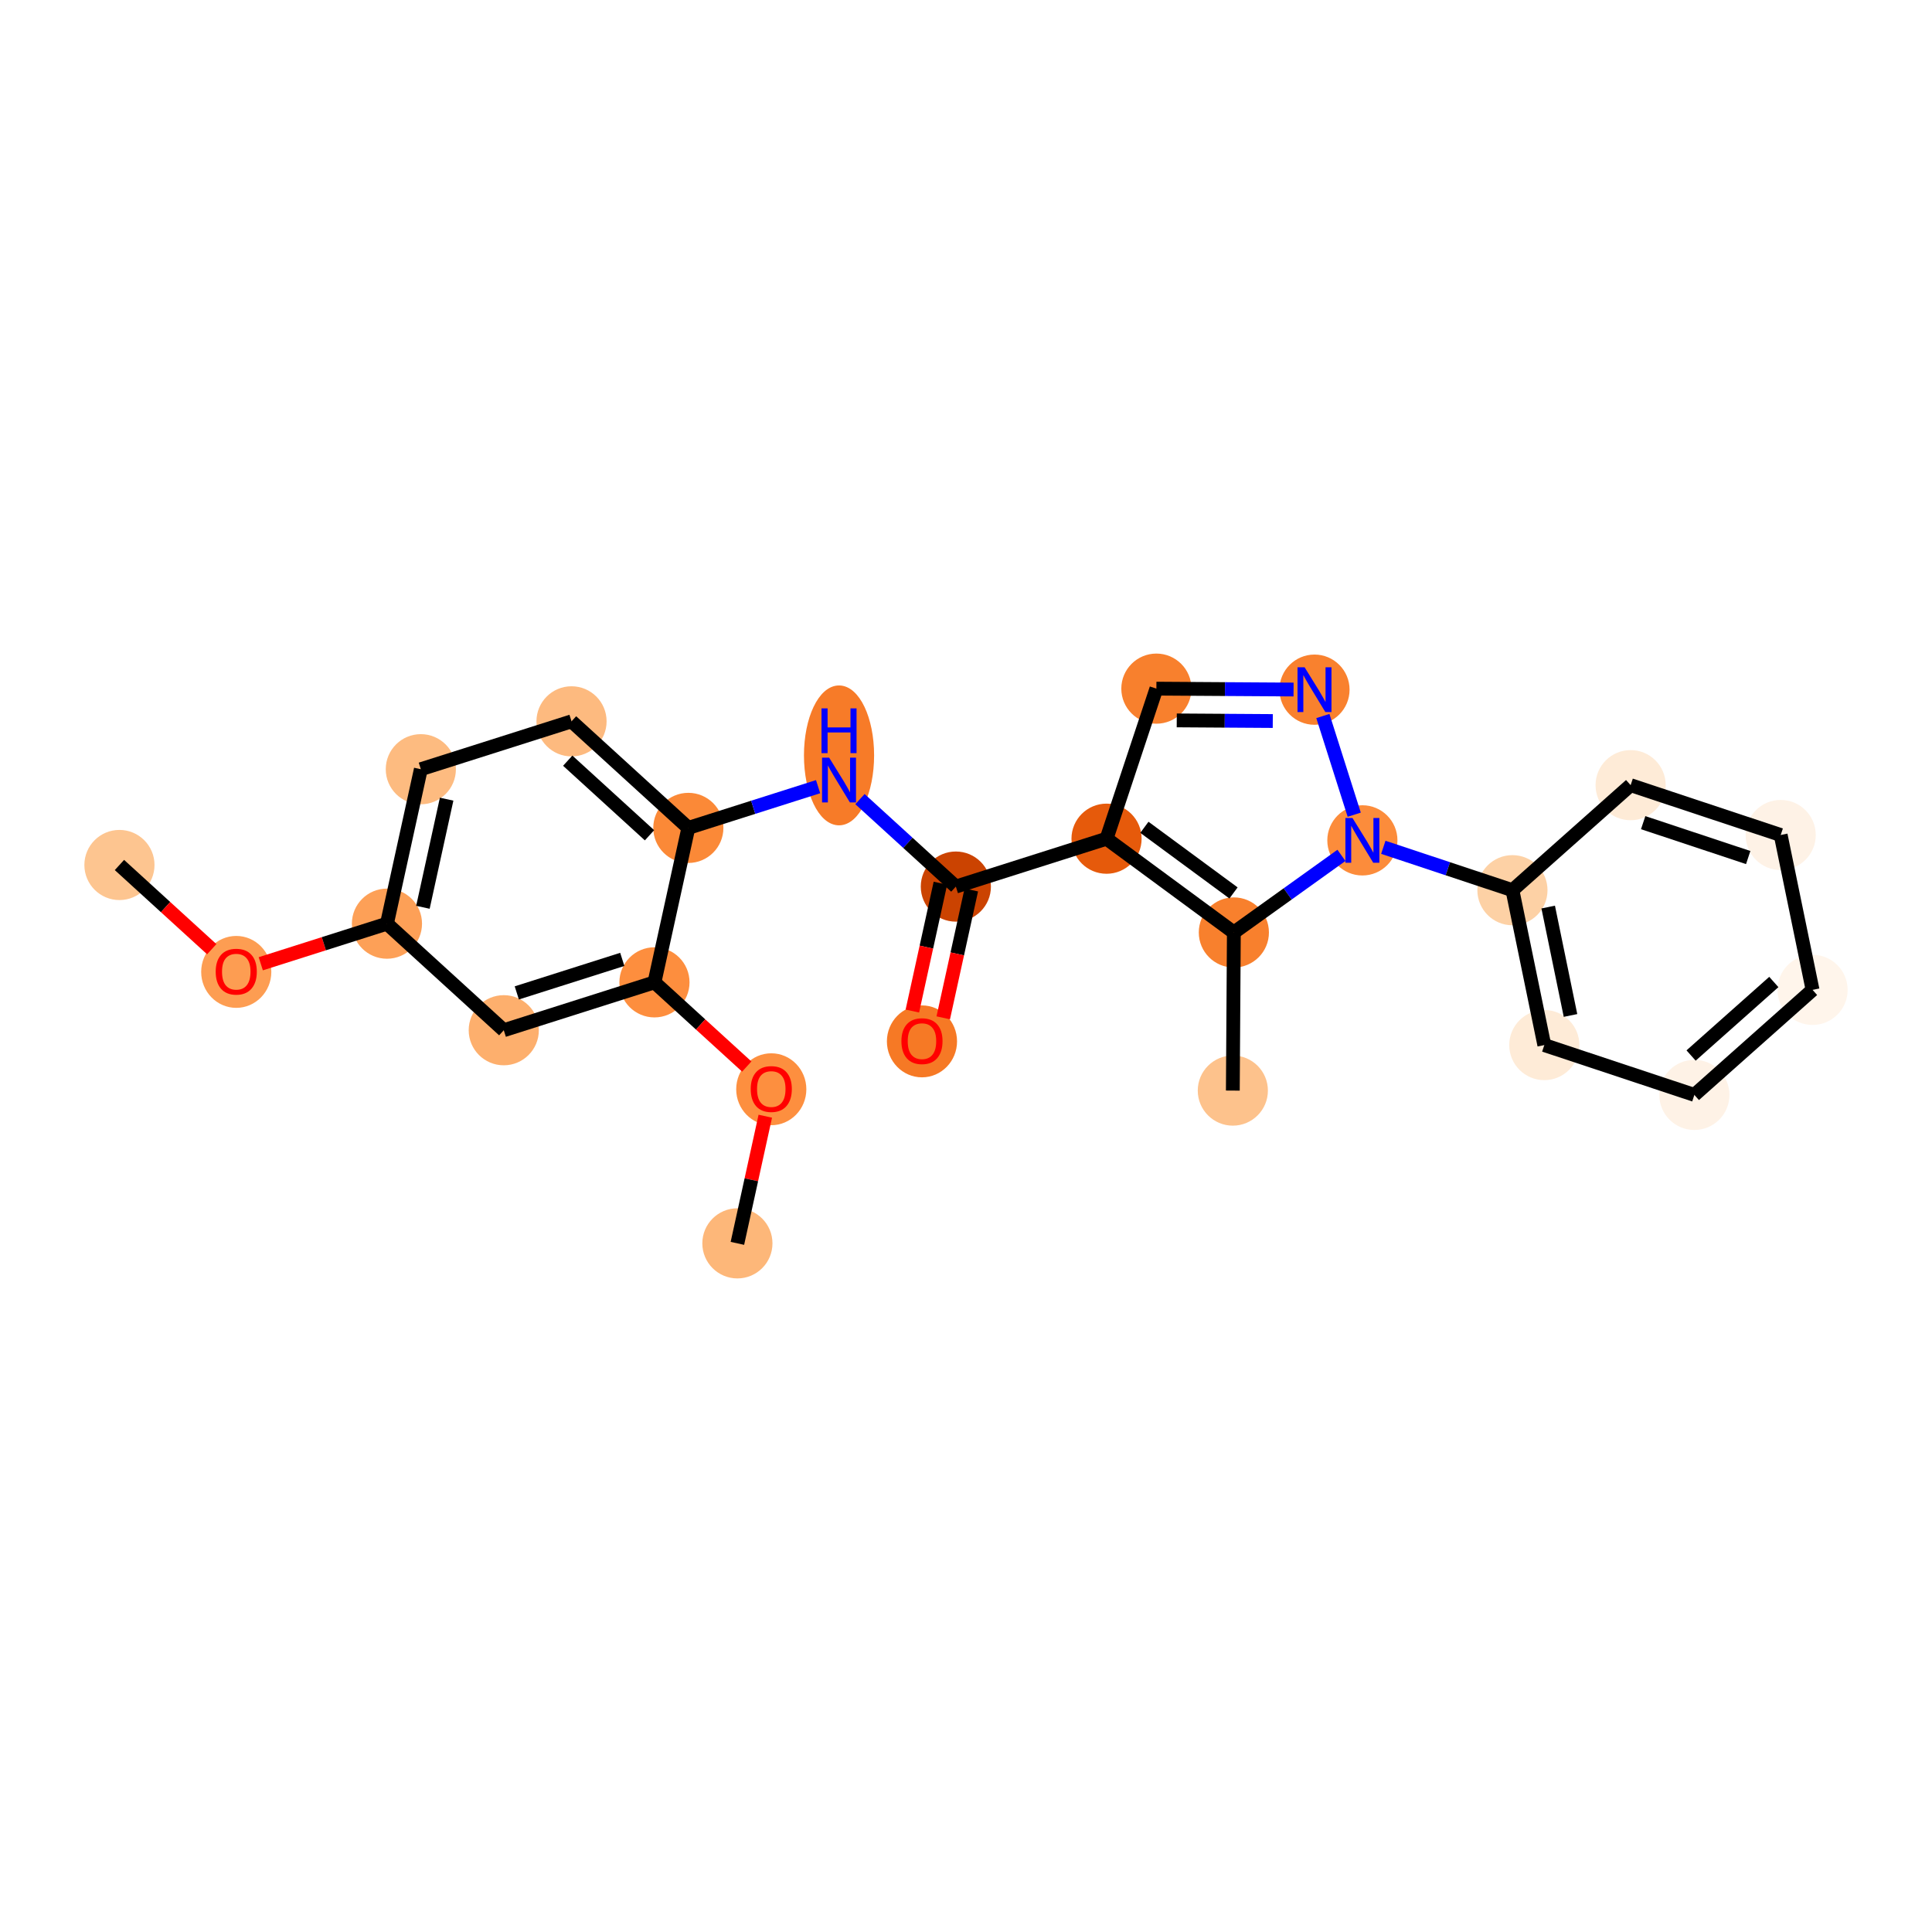 <?xml version='1.0' encoding='iso-8859-1'?>
<svg version='1.1' baseProfile='full'
              xmlns='http://www.w3.org/2000/svg'
                      xmlns:rdkit='http://www.rdkit.org/xml'
                      xmlns:xlink='http://www.w3.org/1999/xlink'
                  xml:space='preserve'
width='280px' height='280px' viewBox='0 0 280 280'>
<!-- END OF HEADER -->
<rect style='opacity:1.0;fill:#FFFFFF;stroke:none' width='280' height='280' x='0' y='0'> </rect>
<ellipse cx='17.31' cy='125.361' rx='4.583' ry='4.583'  style='fill:#FDC590;fill-rule:evenodd;stroke:#FDC590;stroke-width:1.0px;stroke-linecap:butt;stroke-linejoin:miter;stroke-opacity:1' />
<ellipse cx='34.24' cy='140.855' rx='4.583' ry='4.712'  style='fill:#FD9D52;fill-rule:evenodd;stroke:#FD9D52;stroke-width:1.0px;stroke-linecap:butt;stroke-linejoin:miter;stroke-opacity:1' />
<ellipse cx='56.08' cy='133.865' rx='4.583' ry='4.583'  style='fill:#FDA057;fill-rule:evenodd;stroke:#FDA057;stroke-width:1.0px;stroke-linecap:butt;stroke-linejoin:miter;stroke-opacity:1' />
<ellipse cx='60.99' cy='111.481' rx='4.583' ry='4.583'  style='fill:#FDBB80;fill-rule:evenodd;stroke:#FDBB80;stroke-width:1.0px;stroke-linecap:butt;stroke-linejoin:miter;stroke-opacity:1' />
<ellipse cx='82.83' cy='104.542' rx='4.583' ry='4.583'  style='fill:#FDBA7F;fill-rule:evenodd;stroke:#FDBA7F;stroke-width:1.0px;stroke-linecap:butt;stroke-linejoin:miter;stroke-opacity:1' />
<ellipse cx='99.759' cy='119.986' rx='4.583' ry='4.583'  style='fill:#FB8937;fill-rule:evenodd;stroke:#FB8937;stroke-width:1.0px;stroke-linecap:butt;stroke-linejoin:miter;stroke-opacity:1' />
<ellipse cx='121.599' cy='109.477' rx='4.583' ry='9.637'  style='fill:#F77B28;fill-rule:evenodd;stroke:#F77B28;stroke-width:1.0px;stroke-linecap:butt;stroke-linejoin:miter;stroke-opacity:1' />
<ellipse cx='138.529' cy='128.49' rx='4.583' ry='4.583'  style='fill:#CB4301;fill-rule:evenodd;stroke:#CB4301;stroke-width:1.0px;stroke-linecap:butt;stroke-linejoin:miter;stroke-opacity:1' />
<ellipse cx='133.619' cy='150.924' rx='4.583' ry='4.712'  style='fill:#F67925;fill-rule:evenodd;stroke:#F67925;stroke-width:1.0px;stroke-linecap:butt;stroke-linejoin:miter;stroke-opacity:1' />
<ellipse cx='160.369' cy='121.551' rx='4.583' ry='4.583'  style='fill:#E65A0B;fill-rule:evenodd;stroke:#E65A0B;stroke-width:1.0px;stroke-linecap:butt;stroke-linejoin:miter;stroke-opacity:1' />
<ellipse cx='167.592' cy='99.803' rx='4.583' ry='4.583'  style='fill:#F8802D;fill-rule:evenodd;stroke:#F8802D;stroke-width:1.0px;stroke-linecap:butt;stroke-linejoin:miter;stroke-opacity:1' />
<ellipse cx='190.507' cy='99.952' rx='4.583' ry='4.589'  style='fill:#F9812E;fill-rule:evenodd;stroke:#F9812E;stroke-width:1.0px;stroke-linecap:butt;stroke-linejoin:miter;stroke-opacity:1' />
<ellipse cx='197.446' cy='121.792' rx='4.583' ry='4.589'  style='fill:#FC8C3B;fill-rule:evenodd;stroke:#FC8C3B;stroke-width:1.0px;stroke-linecap:butt;stroke-linejoin:miter;stroke-opacity:1' />
<ellipse cx='219.194' cy='129.015' rx='4.583' ry='4.583'  style='fill:#FDD1A5;fill-rule:evenodd;stroke:#FDD1A5;stroke-width:1.0px;stroke-linecap:butt;stroke-linejoin:miter;stroke-opacity:1' />
<ellipse cx='223.813' cy='151.46' rx='4.583' ry='4.583'  style='fill:#FEEBD7;fill-rule:evenodd;stroke:#FEEBD7;stroke-width:1.0px;stroke-linecap:butt;stroke-linejoin:miter;stroke-opacity:1' />
<ellipse cx='245.561' cy='158.683' rx='4.583' ry='4.583'  style='fill:#FEF2E6;fill-rule:evenodd;stroke:#FEF2E6;stroke-width:1.0px;stroke-linecap:butt;stroke-linejoin:miter;stroke-opacity:1' />
<ellipse cx='262.69' cy='143.46' rx='4.583' ry='4.583'  style='fill:#FFF5EB;fill-rule:evenodd;stroke:#FFF5EB;stroke-width:1.0px;stroke-linecap:butt;stroke-linejoin:miter;stroke-opacity:1' />
<ellipse cx='258.071' cy='121.015' rx='4.583' ry='4.583'  style='fill:#FEF2E6;fill-rule:evenodd;stroke:#FEF2E6;stroke-width:1.0px;stroke-linecap:butt;stroke-linejoin:miter;stroke-opacity:1' />
<ellipse cx='236.323' cy='113.792' rx='4.583' ry='4.583'  style='fill:#FEEBD7;fill-rule:evenodd;stroke:#FEEBD7;stroke-width:1.0px;stroke-linecap:butt;stroke-linejoin:miter;stroke-opacity:1' />
<ellipse cx='178.82' cy='135.14' rx='4.583' ry='4.583'  style='fill:#F8802D;fill-rule:evenodd;stroke:#F8802D;stroke-width:1.0px;stroke-linecap:butt;stroke-linejoin:miter;stroke-opacity:1' />
<ellipse cx='178.671' cy='158.056' rx='4.583' ry='4.583'  style='fill:#FDC28C;fill-rule:evenodd;stroke:#FDC28C;stroke-width:1.0px;stroke-linecap:butt;stroke-linejoin:miter;stroke-opacity:1' />
<ellipse cx='94.849' cy='142.369' rx='4.583' ry='4.583'  style='fill:#FD8E3E;fill-rule:evenodd;stroke:#FD8E3E;stroke-width:1.0px;stroke-linecap:butt;stroke-linejoin:miter;stroke-opacity:1' />
<ellipse cx='111.779' cy='157.864' rx='4.583' ry='4.712'  style='fill:#FD8F3F;fill-rule:evenodd;stroke:#FD8F3F;stroke-width:1.0px;stroke-linecap:butt;stroke-linejoin:miter;stroke-opacity:1' />
<ellipse cx='106.869' cy='180.197' rx='4.583' ry='4.583'  style='fill:#FDB779;fill-rule:evenodd;stroke:#FDB779;stroke-width:1.0px;stroke-linecap:butt;stroke-linejoin:miter;stroke-opacity:1' />
<ellipse cx='73.01' cy='149.309' rx='4.583' ry='4.583'  style='fill:#FDAF6D;fill-rule:evenodd;stroke:#FDAF6D;stroke-width:1.0px;stroke-linecap:butt;stroke-linejoin:miter;stroke-opacity:1' />
<path class='bond-0 atom-0 atom-1' d='M 17.31,125.361 L 23.999,131.463' style='fill:none;fill-rule:evenodd;stroke:#000000;stroke-width:2.0px;stroke-linecap:butt;stroke-linejoin:miter;stroke-opacity:1' />
<path class='bond-0 atom-0 atom-1' d='M 23.999,131.463 L 30.688,137.564' style='fill:none;fill-rule:evenodd;stroke:#FF0000;stroke-width:2.0px;stroke-linecap:butt;stroke-linejoin:miter;stroke-opacity:1' />
<path class='bond-1 atom-1 atom-2' d='M 37.792,139.676 L 46.936,136.771' style='fill:none;fill-rule:evenodd;stroke:#FF0000;stroke-width:2.0px;stroke-linecap:butt;stroke-linejoin:miter;stroke-opacity:1' />
<path class='bond-1 atom-1 atom-2' d='M 46.936,136.771 L 56.08,133.865' style='fill:none;fill-rule:evenodd;stroke:#000000;stroke-width:2.0px;stroke-linecap:butt;stroke-linejoin:miter;stroke-opacity:1' />
<path class='bond-2 atom-2 atom-3' d='M 56.08,133.865 L 60.99,111.481' style='fill:none;fill-rule:evenodd;stroke:#000000;stroke-width:2.0px;stroke-linecap:butt;stroke-linejoin:miter;stroke-opacity:1' />
<path class='bond-2 atom-2 atom-3' d='M 61.293,131.49 L 64.73,115.821' style='fill:none;fill-rule:evenodd;stroke:#000000;stroke-width:2.0px;stroke-linecap:butt;stroke-linejoin:miter;stroke-opacity:1' />
<path class='bond-24 atom-24 atom-2' d='M 73.01,149.309 L 56.08,133.865' style='fill:none;fill-rule:evenodd;stroke:#000000;stroke-width:2.0px;stroke-linecap:butt;stroke-linejoin:miter;stroke-opacity:1' />
<path class='bond-3 atom-3 atom-4' d='M 60.99,111.481 L 82.83,104.542' style='fill:none;fill-rule:evenodd;stroke:#000000;stroke-width:2.0px;stroke-linecap:butt;stroke-linejoin:miter;stroke-opacity:1' />
<path class='bond-4 atom-4 atom-5' d='M 82.83,104.542 L 99.759,119.986' style='fill:none;fill-rule:evenodd;stroke:#000000;stroke-width:2.0px;stroke-linecap:butt;stroke-linejoin:miter;stroke-opacity:1' />
<path class='bond-4 atom-4 atom-5' d='M 82.28,110.244 L 94.131,121.055' style='fill:none;fill-rule:evenodd;stroke:#000000;stroke-width:2.0px;stroke-linecap:butt;stroke-linejoin:miter;stroke-opacity:1' />
<path class='bond-5 atom-5 atom-6' d='M 99.759,119.986 L 109.162,116.998' style='fill:none;fill-rule:evenodd;stroke:#000000;stroke-width:2.0px;stroke-linecap:butt;stroke-linejoin:miter;stroke-opacity:1' />
<path class='bond-5 atom-5 atom-6' d='M 109.162,116.998 L 118.565,114.01' style='fill:none;fill-rule:evenodd;stroke:#0000FF;stroke-width:2.0px;stroke-linecap:butt;stroke-linejoin:miter;stroke-opacity:1' />
<path class='bond-20 atom-5 atom-21' d='M 99.759,119.986 L 94.849,142.369' style='fill:none;fill-rule:evenodd;stroke:#000000;stroke-width:2.0px;stroke-linecap:butt;stroke-linejoin:miter;stroke-opacity:1' />
<path class='bond-6 atom-6 atom-7' d='M 124.633,115.814 L 131.581,122.152' style='fill:none;fill-rule:evenodd;stroke:#0000FF;stroke-width:2.0px;stroke-linecap:butt;stroke-linejoin:miter;stroke-opacity:1' />
<path class='bond-6 atom-6 atom-7' d='M 131.581,122.152 L 138.529,128.49' style='fill:none;fill-rule:evenodd;stroke:#000000;stroke-width:2.0px;stroke-linecap:butt;stroke-linejoin:miter;stroke-opacity:1' />
<path class='bond-7 atom-7 atom-8' d='M 136.291,127.999 L 134.258,137.264' style='fill:none;fill-rule:evenodd;stroke:#000000;stroke-width:2.0px;stroke-linecap:butt;stroke-linejoin:miter;stroke-opacity:1' />
<path class='bond-7 atom-7 atom-8' d='M 134.258,137.264 L 132.226,146.528' style='fill:none;fill-rule:evenodd;stroke:#FF0000;stroke-width:2.0px;stroke-linecap:butt;stroke-linejoin:miter;stroke-opacity:1' />
<path class='bond-7 atom-7 atom-8' d='M 140.767,128.981 L 138.735,138.246' style='fill:none;fill-rule:evenodd;stroke:#000000;stroke-width:2.0px;stroke-linecap:butt;stroke-linejoin:miter;stroke-opacity:1' />
<path class='bond-7 atom-7 atom-8' d='M 138.735,138.246 L 136.703,147.51' style='fill:none;fill-rule:evenodd;stroke:#FF0000;stroke-width:2.0px;stroke-linecap:butt;stroke-linejoin:miter;stroke-opacity:1' />
<path class='bond-8 atom-7 atom-9' d='M 138.529,128.49 L 160.369,121.551' style='fill:none;fill-rule:evenodd;stroke:#000000;stroke-width:2.0px;stroke-linecap:butt;stroke-linejoin:miter;stroke-opacity:1' />
<path class='bond-9 atom-9 atom-10' d='M 160.369,121.551 L 167.592,99.803' style='fill:none;fill-rule:evenodd;stroke:#000000;stroke-width:2.0px;stroke-linecap:butt;stroke-linejoin:miter;stroke-opacity:1' />
<path class='bond-25 atom-19 atom-9' d='M 178.82,135.14 L 160.369,121.551' style='fill:none;fill-rule:evenodd;stroke:#000000;stroke-width:2.0px;stroke-linecap:butt;stroke-linejoin:miter;stroke-opacity:1' />
<path class='bond-25 atom-19 atom-9' d='M 178.77,129.412 L 165.854,119.899' style='fill:none;fill-rule:evenodd;stroke:#000000;stroke-width:2.0px;stroke-linecap:butt;stroke-linejoin:miter;stroke-opacity:1' />
<path class='bond-10 atom-10 atom-11' d='M 167.592,99.803 L 177.532,99.868' style='fill:none;fill-rule:evenodd;stroke:#000000;stroke-width:2.0px;stroke-linecap:butt;stroke-linejoin:miter;stroke-opacity:1' />
<path class='bond-10 atom-10 atom-11' d='M 177.532,99.868 L 187.473,99.932' style='fill:none;fill-rule:evenodd;stroke:#0000FF;stroke-width:2.0px;stroke-linecap:butt;stroke-linejoin:miter;stroke-opacity:1' />
<path class='bond-10 atom-10 atom-11' d='M 170.544,104.405 L 177.502,104.451' style='fill:none;fill-rule:evenodd;stroke:#000000;stroke-width:2.0px;stroke-linecap:butt;stroke-linejoin:miter;stroke-opacity:1' />
<path class='bond-10 atom-10 atom-11' d='M 177.502,104.451 L 184.461,104.496' style='fill:none;fill-rule:evenodd;stroke:#0000FF;stroke-width:2.0px;stroke-linecap:butt;stroke-linejoin:miter;stroke-opacity:1' />
<path class='bond-11 atom-11 atom-12' d='M 191.72,103.77 L 196.265,118.074' style='fill:none;fill-rule:evenodd;stroke:#0000FF;stroke-width:2.0px;stroke-linecap:butt;stroke-linejoin:miter;stroke-opacity:1' />
<path class='bond-12 atom-12 atom-13' d='M 200.48,122.799 L 209.837,125.907' style='fill:none;fill-rule:evenodd;stroke:#0000FF;stroke-width:2.0px;stroke-linecap:butt;stroke-linejoin:miter;stroke-opacity:1' />
<path class='bond-12 atom-12 atom-13' d='M 209.837,125.907 L 219.194,129.015' style='fill:none;fill-rule:evenodd;stroke:#000000;stroke-width:2.0px;stroke-linecap:butt;stroke-linejoin:miter;stroke-opacity:1' />
<path class='bond-18 atom-12 atom-19' d='M 194.412,123.966 L 186.616,129.553' style='fill:none;fill-rule:evenodd;stroke:#0000FF;stroke-width:2.0px;stroke-linecap:butt;stroke-linejoin:miter;stroke-opacity:1' />
<path class='bond-18 atom-12 atom-19' d='M 186.616,129.553 L 178.82,135.14' style='fill:none;fill-rule:evenodd;stroke:#000000;stroke-width:2.0px;stroke-linecap:butt;stroke-linejoin:miter;stroke-opacity:1' />
<path class='bond-13 atom-13 atom-14' d='M 219.194,129.015 L 223.813,151.46' style='fill:none;fill-rule:evenodd;stroke:#000000;stroke-width:2.0px;stroke-linecap:butt;stroke-linejoin:miter;stroke-opacity:1' />
<path class='bond-13 atom-13 atom-14' d='M 224.376,131.458 L 227.609,147.169' style='fill:none;fill-rule:evenodd;stroke:#000000;stroke-width:2.0px;stroke-linecap:butt;stroke-linejoin:miter;stroke-opacity:1' />
<path class='bond-26 atom-18 atom-13' d='M 236.323,113.792 L 219.194,129.015' style='fill:none;fill-rule:evenodd;stroke:#000000;stroke-width:2.0px;stroke-linecap:butt;stroke-linejoin:miter;stroke-opacity:1' />
<path class='bond-14 atom-14 atom-15' d='M 223.813,151.46 L 245.561,158.683' style='fill:none;fill-rule:evenodd;stroke:#000000;stroke-width:2.0px;stroke-linecap:butt;stroke-linejoin:miter;stroke-opacity:1' />
<path class='bond-15 atom-15 atom-16' d='M 245.561,158.683 L 262.69,143.46' style='fill:none;fill-rule:evenodd;stroke:#000000;stroke-width:2.0px;stroke-linecap:butt;stroke-linejoin:miter;stroke-opacity:1' />
<path class='bond-15 atom-15 atom-16' d='M 245.085,152.974 L 257.076,142.318' style='fill:none;fill-rule:evenodd;stroke:#000000;stroke-width:2.0px;stroke-linecap:butt;stroke-linejoin:miter;stroke-opacity:1' />
<path class='bond-16 atom-16 atom-17' d='M 262.69,143.46 L 258.071,121.015' style='fill:none;fill-rule:evenodd;stroke:#000000;stroke-width:2.0px;stroke-linecap:butt;stroke-linejoin:miter;stroke-opacity:1' />
<path class='bond-17 atom-17 atom-18' d='M 258.071,121.015 L 236.323,113.792' style='fill:none;fill-rule:evenodd;stroke:#000000;stroke-width:2.0px;stroke-linecap:butt;stroke-linejoin:miter;stroke-opacity:1' />
<path class='bond-17 atom-17 atom-18' d='M 253.364,124.281 L 238.141,119.225' style='fill:none;fill-rule:evenodd;stroke:#000000;stroke-width:2.0px;stroke-linecap:butt;stroke-linejoin:miter;stroke-opacity:1' />
<path class='bond-19 atom-19 atom-20' d='M 178.82,135.14 L 178.671,158.056' style='fill:none;fill-rule:evenodd;stroke:#000000;stroke-width:2.0px;stroke-linecap:butt;stroke-linejoin:miter;stroke-opacity:1' />
<path class='bond-21 atom-21 atom-22' d='M 94.849,142.369 L 101.538,148.471' style='fill:none;fill-rule:evenodd;stroke:#000000;stroke-width:2.0px;stroke-linecap:butt;stroke-linejoin:miter;stroke-opacity:1' />
<path class='bond-21 atom-21 atom-22' d='M 101.538,148.471 L 108.227,154.573' style='fill:none;fill-rule:evenodd;stroke:#FF0000;stroke-width:2.0px;stroke-linecap:butt;stroke-linejoin:miter;stroke-opacity:1' />
<path class='bond-23 atom-21 atom-24' d='M 94.849,142.369 L 73.01,149.309' style='fill:none;fill-rule:evenodd;stroke:#000000;stroke-width:2.0px;stroke-linecap:butt;stroke-linejoin:miter;stroke-opacity:1' />
<path class='bond-23 atom-21 atom-24' d='M 90.186,139.042 L 74.898,143.9' style='fill:none;fill-rule:evenodd;stroke:#000000;stroke-width:2.0px;stroke-linecap:butt;stroke-linejoin:miter;stroke-opacity:1' />
<path class='bond-22 atom-22 atom-23' d='M 110.912,161.769 L 108.89,170.983' style='fill:none;fill-rule:evenodd;stroke:#FF0000;stroke-width:2.0px;stroke-linecap:butt;stroke-linejoin:miter;stroke-opacity:1' />
<path class='bond-22 atom-22 atom-23' d='M 108.89,170.983 L 106.869,180.197' style='fill:none;fill-rule:evenodd;stroke:#000000;stroke-width:2.0px;stroke-linecap:butt;stroke-linejoin:miter;stroke-opacity:1' />
<path  class='atom-1' d='M 31.261 140.823
Q 31.261 139.265, 32.031 138.394
Q 32.801 137.523, 34.24 137.523
Q 35.679 137.523, 36.449 138.394
Q 37.219 139.265, 37.219 140.823
Q 37.219 142.4, 36.44 143.298
Q 35.661 144.187, 34.24 144.187
Q 32.81 144.187, 32.031 143.298
Q 31.261 142.409, 31.261 140.823
M 34.24 143.454
Q 35.23 143.454, 35.762 142.794
Q 36.303 142.125, 36.303 140.823
Q 36.303 139.549, 35.762 138.907
Q 35.23 138.256, 34.24 138.256
Q 33.25 138.256, 32.709 138.898
Q 32.178 139.54, 32.178 140.823
Q 32.178 142.134, 32.709 142.794
Q 33.25 143.454, 34.24 143.454
' fill='#FF0000'/>
<path  class='atom-6' d='M 120.165 109.801
L 122.291 113.239
Q 122.502 113.578, 122.841 114.192
Q 123.18 114.806, 123.199 114.843
L 123.199 109.801
L 124.06 109.801
L 124.06 116.291
L 123.171 116.291
L 120.889 112.533
Q 120.623 112.093, 120.339 111.589
Q 120.064 111.085, 119.981 110.929
L 119.981 116.291
L 119.138 116.291
L 119.138 109.801
L 120.165 109.801
' fill='#0000FF'/>
<path  class='atom-6' d='M 119.06 102.663
L 119.94 102.663
L 119.94 105.422
L 123.258 105.422
L 123.258 102.663
L 124.138 102.663
L 124.138 109.152
L 123.258 109.152
L 123.258 106.155
L 119.94 106.155
L 119.94 109.152
L 119.06 109.152
L 119.06 102.663
' fill='#0000FF'/>
<path  class='atom-8' d='M 130.64 150.892
Q 130.64 149.334, 131.41 148.463
Q 132.18 147.592, 133.619 147.592
Q 135.058 147.592, 135.828 148.463
Q 136.598 149.334, 136.598 150.892
Q 136.598 152.469, 135.819 153.367
Q 135.04 154.256, 133.619 154.256
Q 132.189 154.256, 131.41 153.367
Q 130.64 152.478, 130.64 150.892
M 133.619 153.523
Q 134.609 153.523, 135.141 152.863
Q 135.681 152.194, 135.681 150.892
Q 135.681 149.618, 135.141 148.976
Q 134.609 148.326, 133.619 148.326
Q 132.629 148.326, 132.088 148.967
Q 131.556 149.609, 131.556 150.892
Q 131.556 152.203, 132.088 152.863
Q 132.629 153.523, 133.619 153.523
' fill='#FF0000'/>
<path  class='atom-11' d='M 189.072 96.707
L 191.199 100.144
Q 191.41 100.484, 191.749 101.098
Q 192.088 101.712, 192.106 101.749
L 192.106 96.707
L 192.968 96.707
L 192.968 103.197
L 192.079 103.197
L 189.796 99.439
Q 189.531 98.999, 189.246 98.495
Q 188.971 97.99, 188.889 97.835
L 188.889 103.197
L 188.046 103.197
L 188.046 96.707
L 189.072 96.707
' fill='#0000FF'/>
<path  class='atom-12' d='M 196.012 118.547
L 198.138 121.984
Q 198.349 122.323, 198.688 122.937
Q 199.028 123.552, 199.046 123.588
L 199.046 118.547
L 199.908 118.547
L 199.908 125.037
L 199.018 125.037
L 196.736 121.278
Q 196.47 120.838, 196.186 120.334
Q 195.911 119.83, 195.829 119.674
L 195.829 125.037
L 194.985 125.037
L 194.985 118.547
L 196.012 118.547
' fill='#0000FF'/>
<path  class='atom-22' d='M 108.8 157.832
Q 108.8 156.274, 109.57 155.403
Q 110.34 154.532, 111.779 154.532
Q 113.218 154.532, 113.988 155.403
Q 114.758 156.274, 114.758 157.832
Q 114.758 159.408, 113.979 160.307
Q 113.2 161.196, 111.779 161.196
Q 110.349 161.196, 109.57 160.307
Q 108.8 159.418, 108.8 157.832
M 111.779 160.463
Q 112.769 160.463, 113.301 159.803
Q 113.842 159.133, 113.842 157.832
Q 113.842 156.558, 113.301 155.916
Q 112.769 155.265, 111.779 155.265
Q 110.789 155.265, 110.248 155.907
Q 109.717 156.548, 109.717 157.832
Q 109.717 159.143, 110.248 159.803
Q 110.789 160.463, 111.779 160.463
' fill='#FF0000'/>
</svg>
